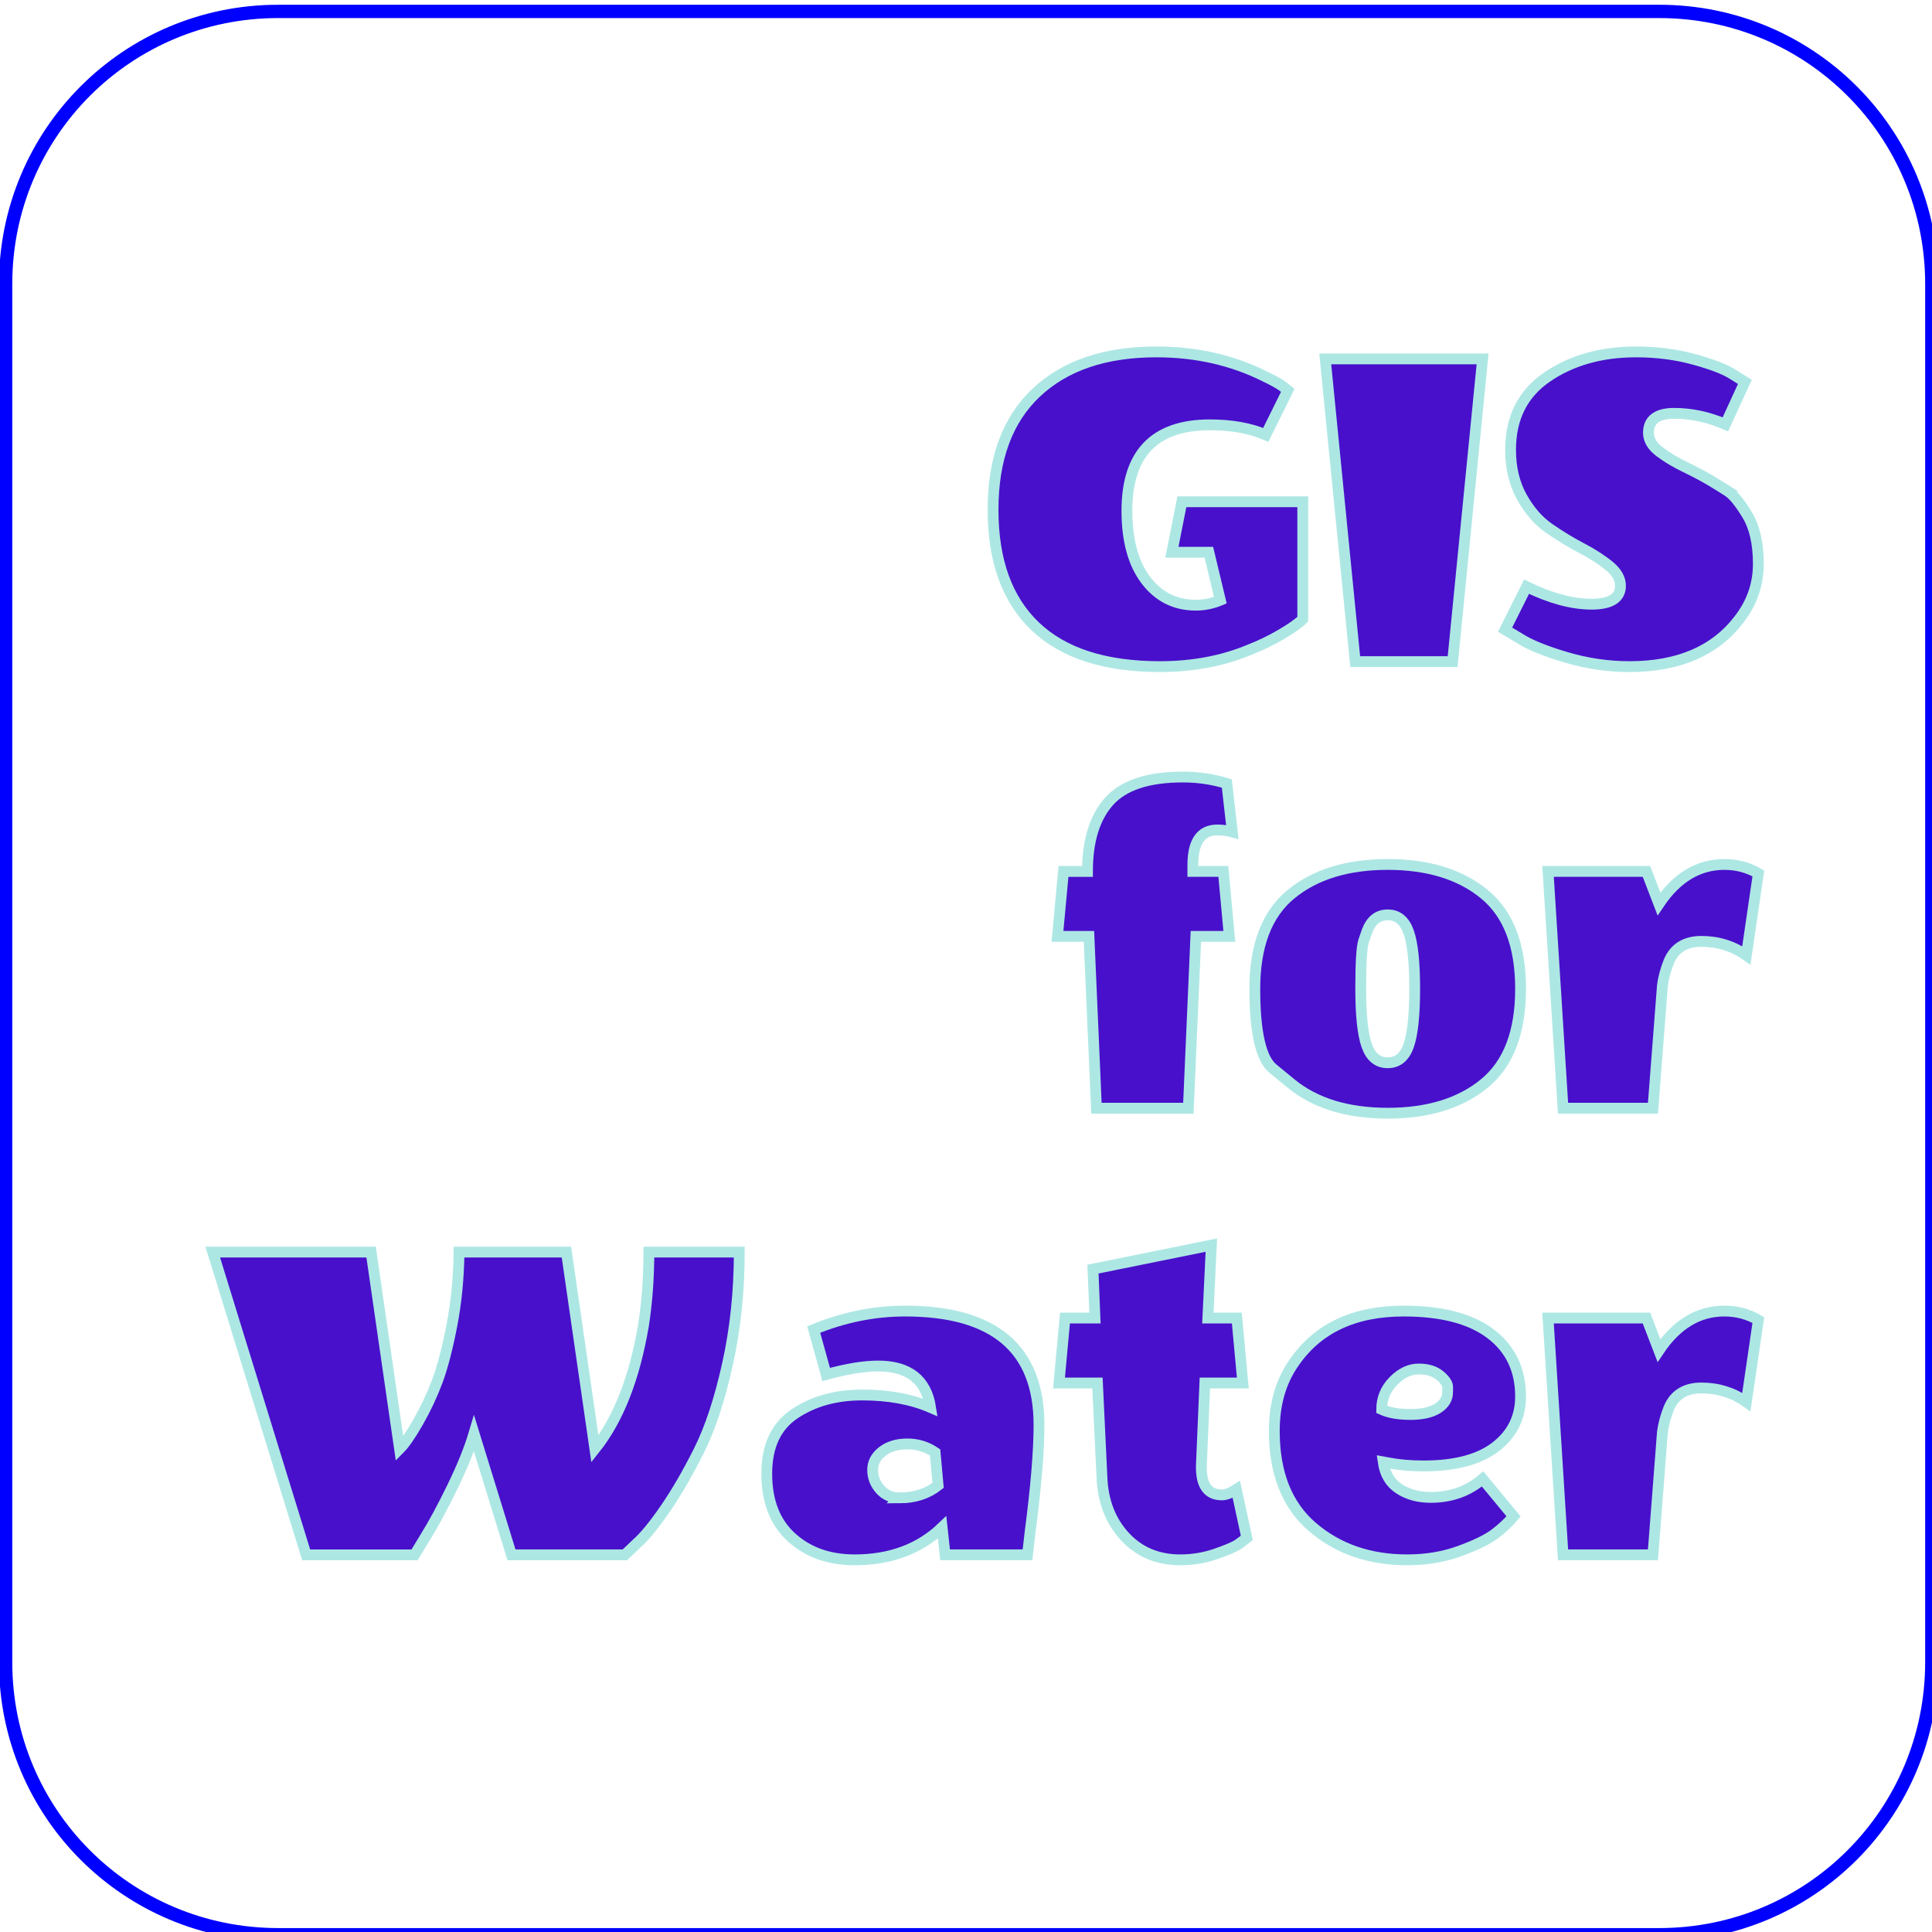 <?xml version="1.0" encoding="UTF-8" standalone="no"?>
<svg
   xmlns:dc="http://purl.org/dc/elements/1.1/"
   xmlns:cc="http://creativecommons.org/ns#"
   xmlns:rdf="http://www.w3.org/1999/02/22-rdf-syntax-ns#"
   xmlns:svg="http://www.w3.org/2000/svg"
   xmlns="http://www.w3.org/2000/svg"
   xmlns:sodipodi="http://sodipodi.sourceforge.net/DTD/sodipodi-0.dtd"
   xmlns:inkscape="http://www.inkscape.org/namespaces/inkscape"
   version="1.1"
   width="300"
   height="300"
   id="svg921"
   sodipodi:docname="logo.svg"
   inkscape:version="1.0.1 (c497b03c, 2020-09-10)"
   inkscape:export-filename="/Users/jin_igarashi/Documents/git/watergis/logo/logo.png"
   inkscape:export-xdpi="96"
   inkscape:export-ydpi="96">
  <defs
     id="defs925">
    <filter
       inkscape:collect="always"
       style="color-interpolation-filters:sRGB"
       id="filter1706"
       x="-0.002"
       width="1.004"
       y="-0.002"
       height="1.004">
      <feGaussianBlur
         inkscape:collect="always"
         stdDeviation="0.24"
         id="feGaussianBlur1708" />
    </filter>
  </defs>
  <sodipodi:namedview
     pagecolor="#ffffff"
     bordercolor="#666666"
     borderopacity="1"
     objecttolerance="10"
     gridtolerance="10"
     guidetolerance="10"
     inkscape:pageopacity="0"
     inkscape:pageshadow="2"
     inkscape:window-width="1822"
     inkscape:window-height="847"
     id="namedview923"
     showgrid="false"
     inkscape:zoom="2.2233333"
     inkscape:cx="153.14843"
     inkscape:cy="82.983507"
     inkscape:window-x="30"
     inkscape:window-y="89"
     inkscape:window-maximized="0"
     inkscape:current-layer="svg921"
     inkscape:document-rotation="0" />
  <path
     id="rect1492"
     style="fill:#ffffff;fill-opacity:1;stroke:#0000ff;stroke-width:2.074;stroke-miterlimit:4;stroke-dasharray:none;stroke-opacity:1;filter:url(#filter1706)"
     transform="matrix(0.997,0,0,0.997,-0.025,2.669)"
     d="M 43.359,-0.9 H 258.44 c 23.523,0 42.46,18.937 42.46,42.46 V 256.191 c 0,23.523 -18.937,42.46 -42.46,42.46 H 43.359 c -23.523,0 -42.46,-18.937 -42.46,-42.46 V 41.56 c 0,-23.523 18.937,-42.46 42.46,-42.46 z"
     inkscape:export-xdpi="92.228867"
     inkscape:export-ydpi="92.228867" />
  <g
     data-paper-data="{&quot;description&quot;:&quot;Logo for GIS for Water\n======================\n\nThis logo was generated by MarkMaker and is composed of elements designed by others.\n\nThe font is Wendy One designed by Alejandro Inler and released under the OFL license via Google Fonts: https://www.google.com/fonts/specimen/Wendy One. The font includes this copyright statement: Copyright (c) 2012, Alejandro Inler (alejandroinler@gmail.com), with Reserved Font Name 'Wendy'\n\nMarkMaker uses semantic data from the Princeton University WordNet database http://wordnet.princeton.edu and font descriptions from Google Fonts https://www.google.com/fonts.\n\nThis design is inspired by designs that past users of MarkMaker have liked. As a result, it may be visually similar to past or future designs generated by the system. There is no guarantee that it is unique, original, or suitable in any way for use as a logo.\n\n&quot;}"
     fill="#4810cb"
     fill-rule="nonzero"
     stroke="#ade7e4"
     stroke-width="1.681"
     stroke-linecap="butt"
     stroke-linejoin="miter"
     stroke-miterlimit="10"
     stroke-dasharray="none"
     stroke-dashoffset="0"
     font-family="none"
     font-weight="none"
     font-size="none"
     text-anchor="none"
     style="mix-blend-mode:normal"
     id="g919"
     transform="translate(3.036,-1.574)">
    <g
       data-paper-data="{&quot;elementType&quot;:&quot;logo&quot;}"
       id="g917">
      <g
         data-paper-data="{&quot;elementType&quot;:&quot;text&quot;}"
         id="g915">
        <g
           data-paper-data="{&quot;baseline&quot;:62,&quot;elementType&quot;:&quot;row&quot;}"
           id="g889">
          <g
             data-paper-data="{&quot;baselineProportion&quot;:0.9841269841269841,&quot;fontSize&quot;:100,&quot;baseline&quot;:62,&quot;elementType&quot;:&quot;word&quot;}"
             id="g887">
            <path
               d="m 199.257,79.487 v 18.229 c -0.672,0.672 -1.81,1.474 -3.413,2.405 -1.603,0.931 -3.206,1.707 -4.809,2.327 -4.189,1.758 -8.843,2.637 -13.963,2.637 -8.533,0 -14.984,-2.081 -19.354,-6.244 -4.37,-4.163 -6.555,-10.2 -6.555,-18.112 0,-7.912 2.237,-13.975 6.71,-18.19 4.473,-4.215 10.692,-6.322 18.655,-6.322 6.206,0 11.868,1.293 16.988,3.878 1.189,0.569 2.069,1.06 2.637,1.474 l 0.776,0.621 -3.413,6.904 c -2.431,-1.034 -5.326,-1.551 -8.688,-1.551 -8.584,0 -12.877,4.447 -12.877,13.342 0,4.602 0.983,8.197 2.948,10.782 1.965,2.586 4.551,3.878 7.757,3.878 1.293,0 2.56,-0.259 3.801,-0.776 l -1.784,-7.447 h -5.74 l 1.551,-7.835 z"
               data-paper-data="{&quot;elementType&quot;:&quot;letter&quot;,&quot;baseline&quot;:62,&quot;baselineProportion&quot;:0.9841269841269841,&quot;fontSize&quot;:100}"
               id="path881" />
            <path
               d="m 207.401,104.309 -4.654,-47.007 h 24.434 l -4.654,47.007 z"
               data-paper-data="{&quot;elementType&quot;:&quot;letter&quot;,&quot;baseline&quot;:60.6,&quot;baselineProportion&quot;:1,&quot;fontSize&quot;:100}"
               id="path883" />
            <path
               d="m 263.988,77.044 c 0,0 0.42,0.265 1.26,0.795 0.84,0.53 1.842,1.752 3.006,3.665 1.164,1.913 1.745,4.46 1.745,7.641 0,3.18 -1.008,6.063 -3.025,8.649 -3.723,4.861 -9.386,7.292 -16.988,7.292 -3.31,0 -6.58,-0.478 -9.813,-1.435 -3.232,-0.957 -5.624,-1.926 -7.175,-2.909 l -2.327,-1.396 3.335,-6.671 c 3.723,1.81 7.085,2.715 10.084,2.715 2.999,0 4.499,-0.957 4.499,-2.87 0,-1.086 -0.582,-2.107 -1.745,-3.064 -1.164,-0.957 -2.586,-1.875 -4.266,-2.754 -1.681,-0.879 -3.361,-1.9 -5.042,-3.064 -1.681,-1.164 -3.103,-2.792 -4.266,-4.887 -1.164,-2.094 -1.745,-4.538 -1.745,-7.33 0,-4.964 1.9,-8.739 5.701,-11.325 3.801,-2.586 8.39,-3.878 13.769,-3.878 3.206,0 6.218,0.388 9.037,1.164 2.818,0.776 4.822,1.551 6.012,2.327 l 1.862,1.164 -3.025,6.593 c -2.637,-1.138 -5.288,-1.707 -7.951,-1.707 -2.663,0 -3.995,1.008 -3.995,3.025 0,1.086 0.582,2.069 1.745,2.948 1.164,0.879 2.586,1.719 4.266,2.521 1.681,0.802 3.361,1.732 5.042,2.792 z"
               data-paper-data="{&quot;elementType&quot;:&quot;letter&quot;,&quot;baseline&quot;:62,&quot;baselineProportion&quot;:0.9841269841269841,&quot;fontSize&quot;:100}"
               id="path885" />
          </g>
        </g>
        <g
           data-paper-data="{&quot;baseline&quot;:66.3,&quot;elementType&quot;:&quot;row&quot;}"
           id="g899">
          <g
             data-paper-data="{&quot;baselineProportion&quot;:0.9851411589895989,&quot;fontSize&quot;:100,&quot;baseline&quot;:66.3,&quot;elementType&quot;:&quot;word&quot;}"
             id="g897">
            <path
               d="m 165.824,136.891 c 0,-4.758 1.125,-8.39 3.374,-10.899 2.25,-2.508 6.063,-3.762 11.441,-3.762 2.379,0 4.654,0.336 6.826,1.008 l 0.853,7.524 c -0.776,-0.207 -1.551,-0.31 -2.327,-0.31 -2.534,0 -3.801,1.81 -3.801,5.43 v 1.008 h 4.732 l 0.931,10.084 h -5.197 l -1.164,26.684 h -14.273 l -1.164,-26.684 h -4.887 l 0.931,-10.084 z"
               data-paper-data="{&quot;elementType&quot;:&quot;letter&quot;,&quot;baseline&quot;:66.3,&quot;baselineProportion&quot;:1,&quot;fontSize&quot;:100}"
               id="path891" />
            <path
               d="m 197.434,169.819 c 0,0 -0.937,-0.769 -2.812,-2.308 -1.875,-1.538 -2.812,-5.669 -2.812,-12.392 0,-6.723 1.875,-11.623 5.624,-14.699 3.749,-3.077 8.752,-4.615 15.01,-4.615 6.257,0 11.261,1.538 15.01,4.615 3.749,3.077 5.624,7.977 5.624,14.699 0,6.723 -1.875,11.623 -5.624,14.699 -3.749,3.077 -8.752,4.615 -15.01,4.615 -6.257,0 -11.261,-1.538 -15.01,-4.615 m 11.752,-23.504 c 0,0 -0.155,0.446 -0.465,1.338 -0.31,0.892 -0.465,3.381 -0.465,7.466 0,4.085 0.31,7.02 0.931,8.804 0.621,1.784 1.707,2.676 3.258,2.676 1.551,0 2.637,-0.892 3.258,-2.676 0.621,-1.784 0.931,-4.719 0.931,-8.804 0,-4.085 -0.31,-7.02 -0.931,-8.804 -0.621,-1.784 -1.707,-2.676 -3.258,-2.676 -1.551,0 -2.637,0.892 -3.258,2.676 z"
               data-paper-data="{&quot;elementType&quot;:&quot;letter&quot;,&quot;baseline&quot;:48.800000000000004,&quot;baselineProportion&quot;:0.9799196787148594,&quot;fontSize&quot;:100}"
               id="path893" />
            <path
               d="m 254.564,141.933 c 2.741,-4.085 6.128,-6.128 10.162,-6.128 1.913,0 3.672,0.465 5.275,1.396 l -1.862,12.721 c -2.069,-1.448 -4.396,-2.172 -6.981,-2.172 -2.482,0 -4.163,1.034 -5.042,3.103 -0.517,1.293 -0.853,2.534 -1.008,3.723 l -1.474,19.082 h -13.963 l -2.327,-36.768 h 15.281 z"
               data-paper-data="{&quot;elementType&quot;:&quot;letter&quot;,&quot;baseline&quot;:48.800000000000004,&quot;baselineProportion&quot;:1,&quot;fontSize&quot;:100}"
               id="path895" />
          </g>
        </g>
        <g
           data-paper-data="{&quot;baseline&quot;:62,&quot;elementType&quot;:&quot;row&quot;}"
           id="g913">
          <g
             data-paper-data="{&quot;baselineProportion&quot;:0.9841269841269841,&quot;fontSize&quot;:100,&quot;baseline&quot;:62,&quot;elementType&quot;:&quot;word&quot;}"
             id="g911">
            <path
               d="m 97.718,196.001 h 14.04 c 0,6.102 -0.608,11.894 -1.823,17.376 -1.215,5.482 -2.689,9.955 -4.421,13.42 -1.732,3.465 -3.478,6.477 -5.236,9.037 -1.758,2.56 -3.258,4.383 -4.499,5.469 l -1.784,1.707 H 76.387 l -5.818,-18.849 c -0.724,2.431 -1.849,5.21 -3.374,8.339 -1.526,3.129 -2.883,5.65 -4.072,7.563 l -1.784,2.948 H 44.505 L 30,196.001 h 24.59 l 4.421,30.562 c 0.776,-0.776 1.745,-2.185 2.909,-4.228 1.164,-2.043 2.146,-4.137 2.948,-6.283 0.802,-2.146 1.551,-5.016 2.25,-8.61 0.698,-3.594 1.073,-7.408 1.125,-11.441 h 16.677 l 4.421,30.562 c 3.62,-4.551 6.128,-10.911 7.524,-19.082 0.569,-3.62 0.853,-7.447 0.853,-11.48 z"
               data-paper-data="{&quot;elementType&quot;:&quot;letter&quot;,&quot;baseline&quot;:60.6,&quot;baselineProportion&quot;:1,&quot;fontSize&quot;:100}"
               id="path901" />
            <path
               d="m 129.677,243.784 c -3.982,0 -7.253,-1.164 -9.813,-3.491 -2.56,-2.327 -3.84,-5.624 -3.84,-9.89 0,-4.266 1.448,-7.369 4.344,-9.308 2.896,-1.939 6.387,-2.909 10.472,-2.909 4.085,0 7.628,0.646 10.627,1.939 -0.672,-4.292 -3.387,-6.438 -8.145,-6.438 -2.172,0 -4.861,0.44 -8.067,1.319 l -1.939,-6.981 c 4.654,-1.913 9.386,-2.87 14.195,-2.87 13.859,0 20.789,5.895 20.789,17.686 0,4.034 -0.465,9.619 -1.396,16.755 l -0.388,3.413 h -12.799 l -0.465,-4.266 c -3.516,3.361 -8.041,5.042 -13.575,5.042 m 6.981,-9.619 c 2.327,0 4.318,-0.646 5.973,-1.939 l -0.465,-5.12 c -1.293,-0.879 -2.728,-1.319 -4.305,-1.319 -1.577,0 -2.87,0.388 -3.878,1.164 -1.008,0.776 -1.513,1.732 -1.513,2.87 0,1.138 0.388,2.146 1.164,3.025 0.776,0.879 1.784,1.319 3.025,1.319 z"
               data-paper-data="{&quot;elementType&quot;:&quot;letter&quot;,&quot;baseline&quot;:48.800000000000004,&quot;baselineProportion&quot;:0.9799196787148594,&quot;fontSize&quot;:100}"
               id="path903" />
            <path
               d="m 183.51,229.201 c -0.052,2.999 1.008,4.499 3.18,4.499 0.621,0 1.37,-0.284 2.25,-0.853 l 1.629,7.524 c -0.31,0.259 -0.737,0.582 -1.28,0.97 -0.543,0.388 -1.707,0.892 -3.491,1.513 -1.784,0.621 -3.633,0.931 -5.546,0.931 -3.516,0 -6.387,-1.202 -8.61,-3.607 -2.224,-2.405 -3.413,-5.469 -3.568,-9.192 l -0.698,-14.661 h -5.973 l 0.931,-10.084 h 4.654 l -0.31,-7.602 18.384,-3.723 -0.543,11.325 h 4.499 l 0.931,10.084 h -5.895 z"
               data-paper-data="{&quot;elementType&quot;:&quot;letter&quot;,&quot;baseline&quot;:62,&quot;baselineProportion&quot;:0.9841269841269841,&quot;fontSize&quot;:100}"
               id="path905" />
            <path
               d="m 215.469,243.784 c -5.844,0 -10.743,-1.694 -14.699,-5.081 -3.956,-3.387 -5.934,-8.365 -5.934,-14.932 0,-4.137 1.008,-7.654 3.025,-10.549 3.672,-5.378 9.36,-8.067 17.065,-8.067 5.895,0 10.394,1.176 13.497,3.529 3.103,2.353 4.654,5.598 4.654,9.735 0,3.206 -1.28,5.805 -3.84,7.796 -2.56,1.991 -6.296,2.986 -11.209,2.986 -2.017,0 -3.827,-0.155 -5.43,-0.465 l -0.853,-0.155 c 0.259,1.862 1.073,3.245 2.443,4.15 1.37,0.905 3.012,1.357 4.926,1.357 3.154,0 5.844,-0.957 8.067,-2.87 l 4.809,5.818 c -0.827,0.983 -1.81,1.9 -2.948,2.754 -1.138,0.853 -2.948,1.732 -5.43,2.637 -2.482,0.905 -5.197,1.357 -8.145,1.357 m 6.283,-26.063 c 0,0 0,-0.259 0,-0.776 0,-0.517 -0.401,-1.112 -1.202,-1.784 -0.802,-0.672 -1.9,-1.008 -3.297,-1.008 -1.396,0 -2.702,0.621 -3.917,1.862 -1.215,1.241 -1.823,2.715 -1.823,4.421 1.138,0.517 2.624,0.776 4.46,0.776 1.836,0 3.258,-0.323 4.266,-0.97 1.008,-0.646 1.513,-1.487 1.513,-2.521 z"
               data-paper-data="{&quot;elementType&quot;:&quot;letter&quot;,&quot;baseline&quot;:48.800000000000004,&quot;baselineProportion&quot;:0.9799196787148594,&quot;fontSize&quot;:100}"
               id="path907" />
            <path
               d="m 254.564,211.282 c 2.741,-4.085 6.128,-6.128 10.162,-6.128 1.913,0 3.672,0.465 5.275,1.396 l -1.862,12.721 c -2.069,-1.448 -4.396,-2.172 -6.981,-2.172 -2.482,0 -4.163,1.034 -5.042,3.103 -0.517,1.293 -0.853,2.534 -1.008,3.723 l -1.474,19.082 H 239.67 L 237.343,206.24 h 15.281 z"
               data-paper-data="{&quot;elementType&quot;:&quot;letter&quot;,&quot;baseline&quot;:48.800000000000004,&quot;baselineProportion&quot;:1,&quot;fontSize&quot;:100}"
               id="path909" />
          </g>
        </g>
      </g>
    </g>
  </g>
</svg>
